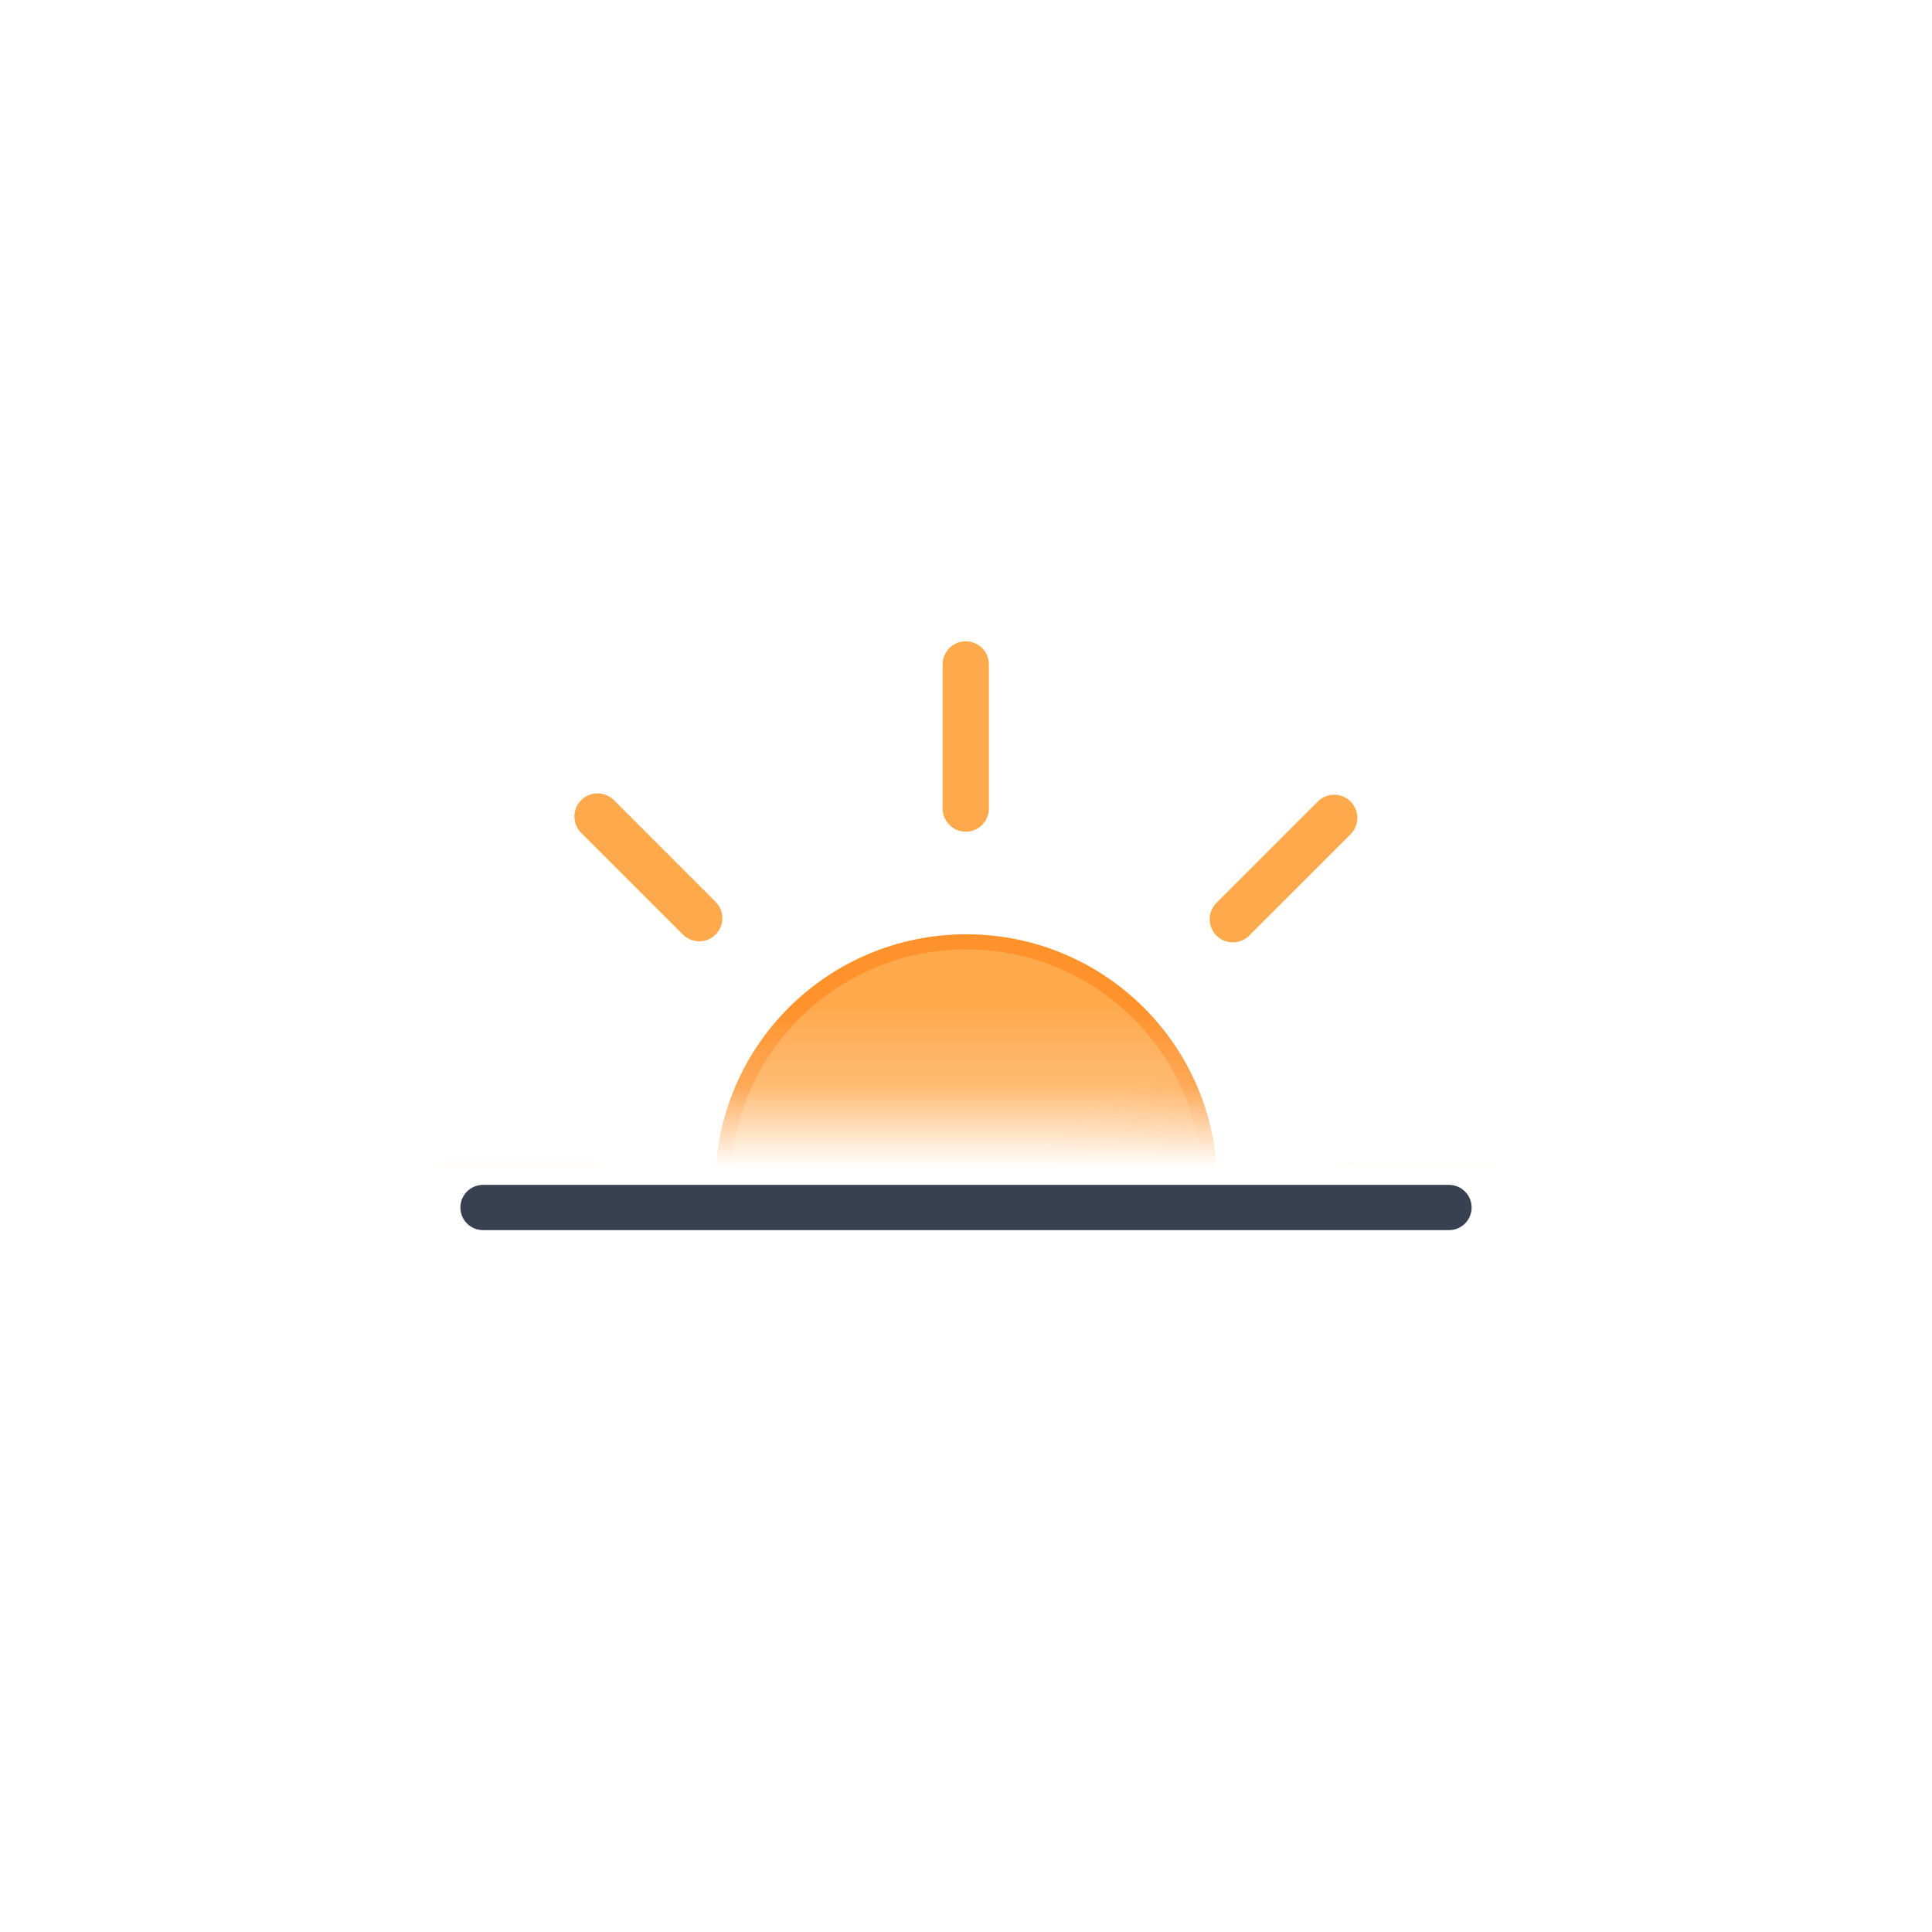 <svg width="24" height="24" viewBox="0 0 24 24" fill="none" xmlns="http://www.w3.org/2000/svg">
<mask id="mask0_300_28450" style="mask-type:luminance" maskUnits="userSpaceOnUse" x="0" y="0" width="24" height="14">
<path d="M0 0.562H24V13.781H0V0.562Z" fill="white"/>
</mask>
<g mask="url(#mask0_300_28450)">
<g clip-path="url(#clip0_300_28450)">
<path d="M12.004 17.728C13.674 17.728 15.027 16.379 15.027 14.714C15.027 13.05 13.674 11.7 12.004 11.7C10.334 11.7 8.98 13.05 8.98 14.714C8.98 16.379 10.334 17.728 12.004 17.728Z" fill="url(#paint0_linear_300_28450)" stroke="#FF922B" stroke-width="0.188" stroke-miterlimit="10"/>
<path d="M15.315 11.419L16.574 10.16M7.439 19.295L8.699 18.035M16.694 14.734L18.477 14.741M5.533 14.717H7.323M11.997 10.044L11.997 8.254M12.017 21.201V19.411M8.686 11.406L7.423 10.143M16.591 19.311L15.325 18.045" stroke="#FFA94D" stroke-width="0.575" stroke-miterlimit="10" stroke-linecap="round"/>
</g>
</g>
<path d="M6 15H18" stroke="#374151" stroke-width="0.562" stroke-linecap="round" stroke-linejoin="round"/>
<defs>
<linearGradient id="paint0_linear_300_28450" x1="10.495" y1="12.103" x2="13.513" y2="17.33" gradientUnits="userSpaceOnUse">
<stop stop-color="#FFA94D"/>
<stop offset="0.5" stop-color="#FFA94D"/>
<stop offset="1" stop-color="#FD7E14"/>
</linearGradient>
<clipPath id="clip0_300_28450">
<rect width="13.828" height="13.781" fill="white" transform="translate(5.09 7.824)"/>
</clipPath>
</defs>
</svg>
